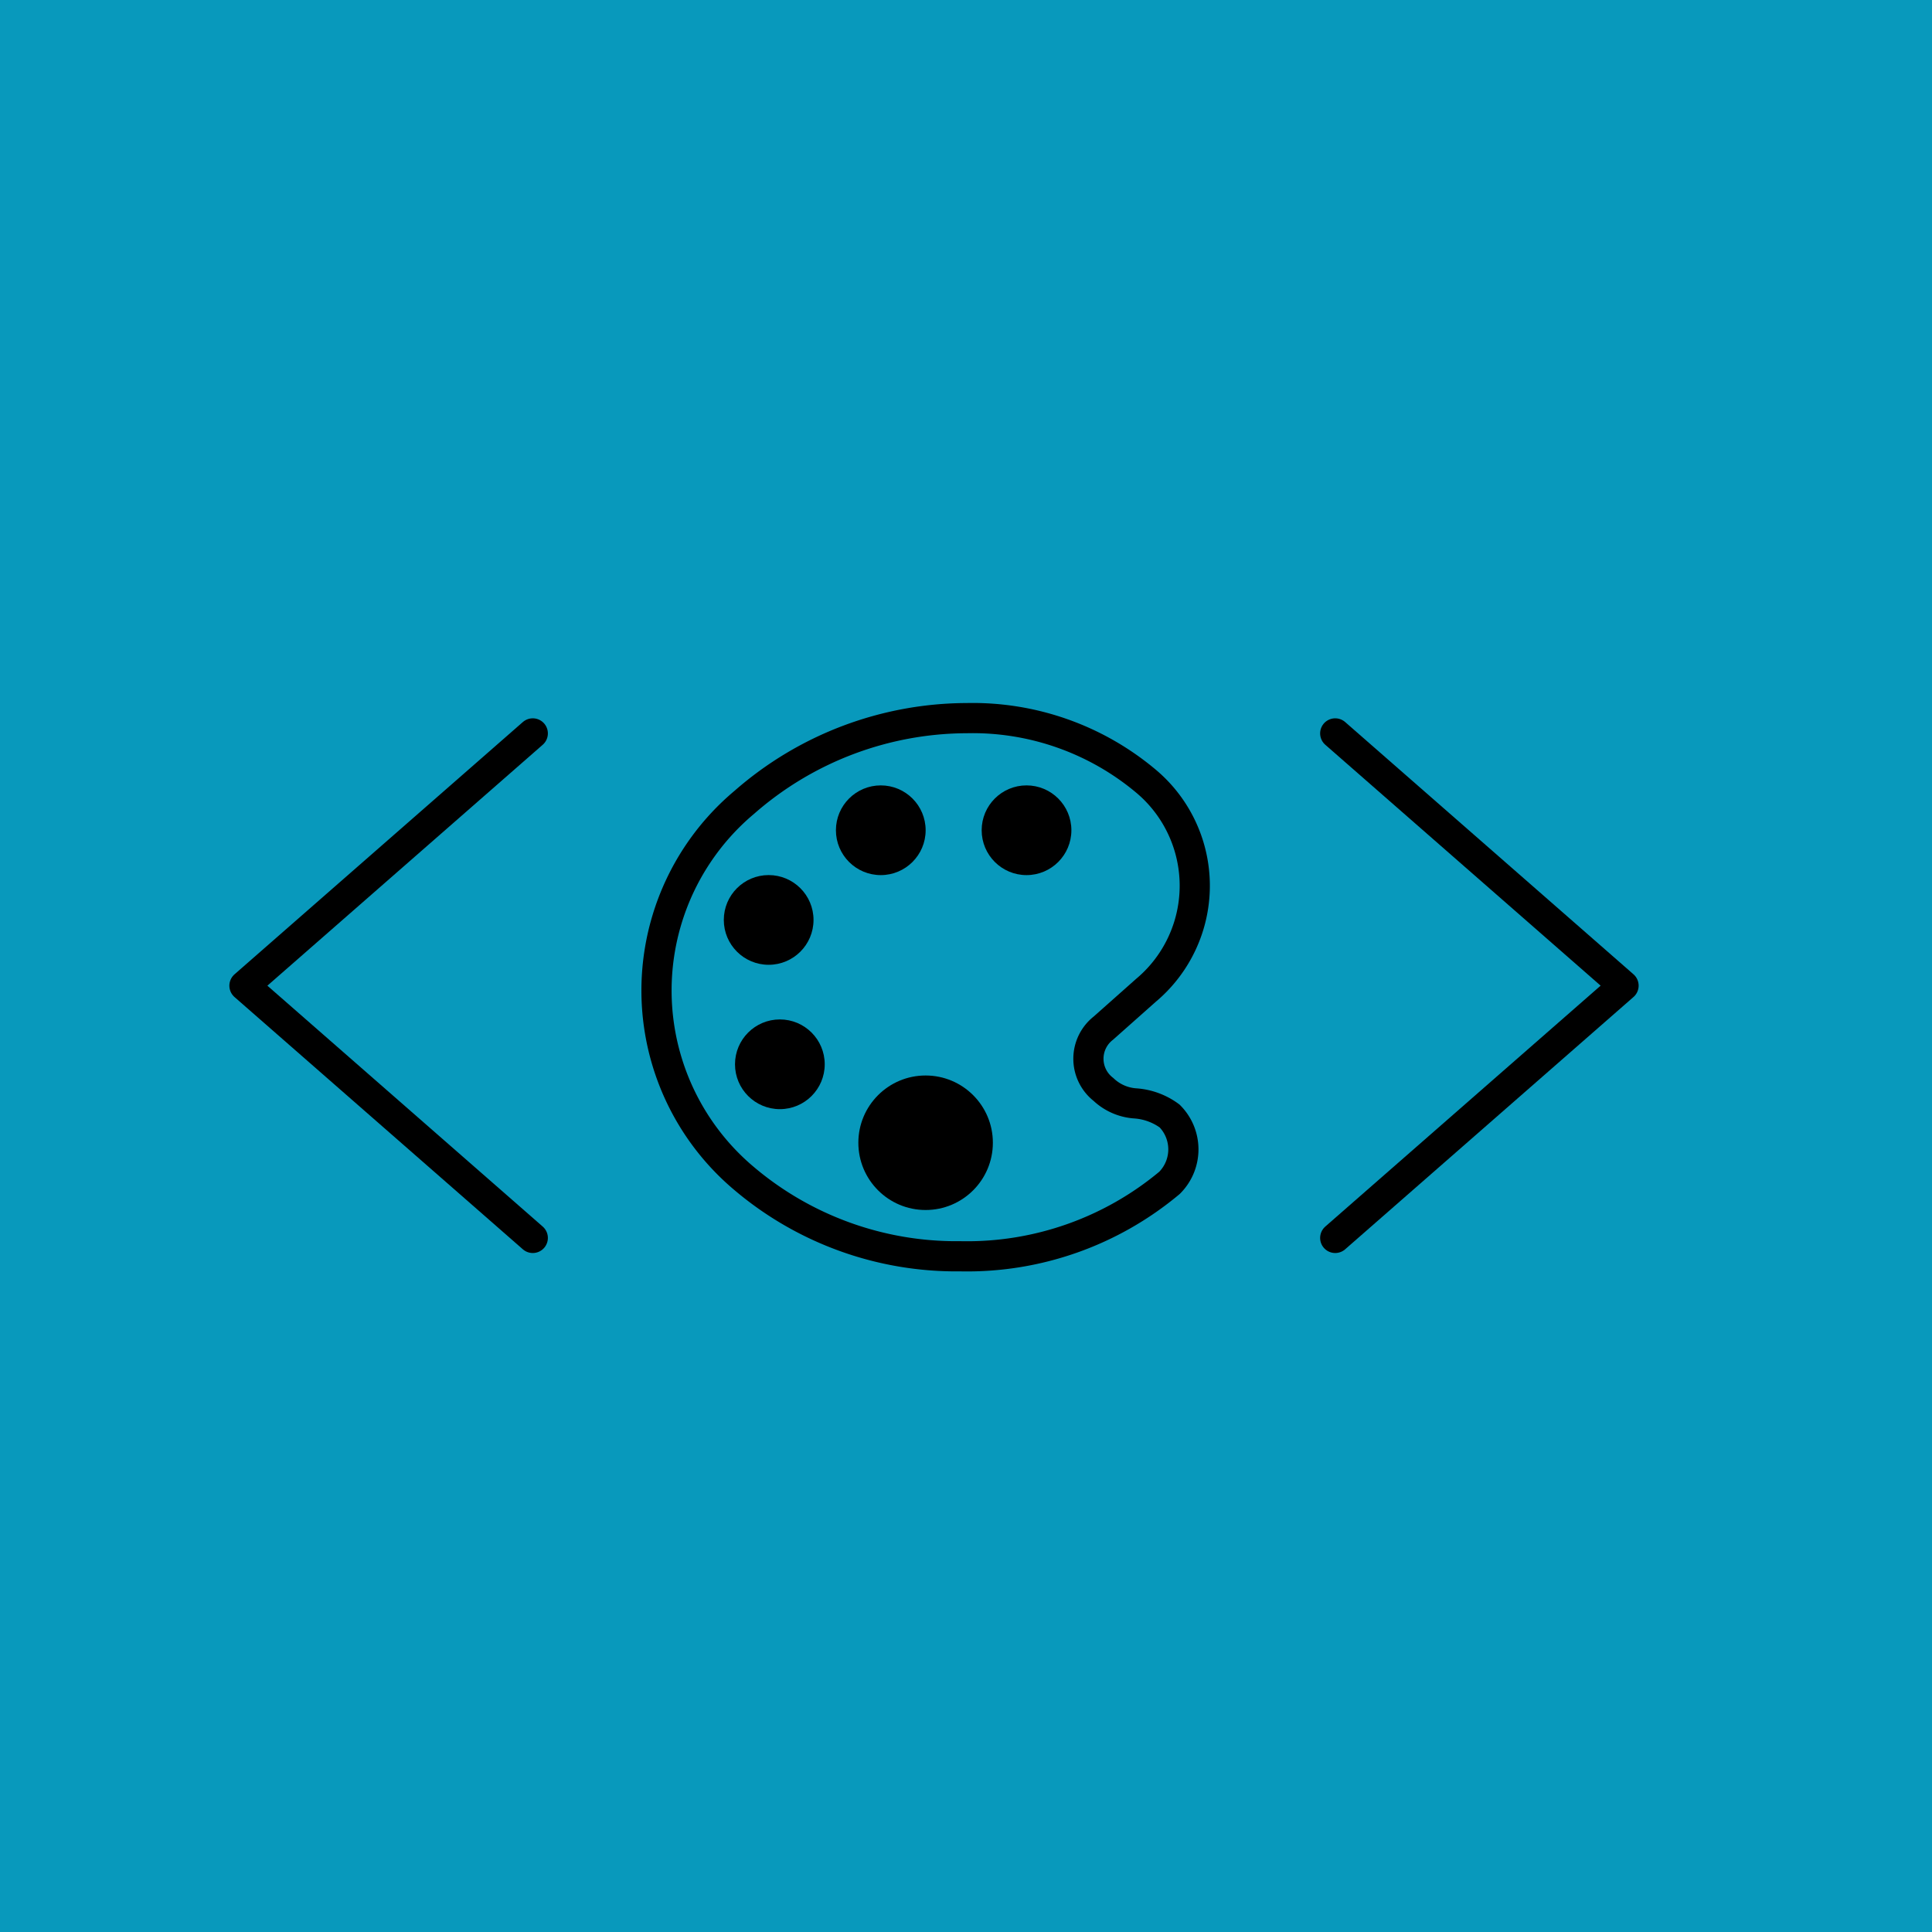 <svg xmlns="http://www.w3.org/2000/svg" width="64" height="64" viewBox="0 0 64 64"><rect width="64" height="64" fill="#0899bc"/><g transform="translate(21.748 23.789)"><path d="M80.982,77.18a2.168,2.168,0,0,0-1.142-.418A1.7,1.7,0,0,1,78.79,76.3a1.287,1.287,0,0,1,0-2.033L80.2,73.015a4.52,4.52,0,0,0,0-6.926A8.925,8.925,0,0,0,74.264,64a11.223,11.223,0,0,0-7.372,2.79,8.134,8.134,0,0,0,0,12.465,10.869,10.869,0,0,0,7.1,2.572h.079a10.448,10.448,0,0,0,6.908-2.433A1.568,1.568,0,0,0,80.982,77.18Z" transform="translate(-63.985 -64)" fill="none" stroke="#000" stroke-miterlimit="10" stroke-width="1"/><circle cx="1.486" cy="1.486" r="1.486" transform="translate(2.229 5.199)"/><circle cx="1.486" cy="1.486" r="1.486" transform="translate(2.6 9.981)"/><circle cx="1.486" cy="1.486" r="1.486" transform="translate(5.943 2.228)"/><circle cx="2.228" cy="2.228" r="2.228" transform="translate(6.686 11.838)"/><circle cx="1.486" cy="1.486" r="1.486" transform="translate(10.771 2.228)"/></g><path d="M41.551,160.713,32,152.357,41.551,144" transform="translate(-23.902 -119.705)" fill="none" stroke="#000" stroke-linecap="round" stroke-linejoin="round" stroke-width="1"/><path d="M352,160.713l9.551-8.357L352,144" transform="translate(-307.769 -119.705)" fill="none" stroke="#000" stroke-linecap="round" stroke-linejoin="round" stroke-width="1"/></svg>